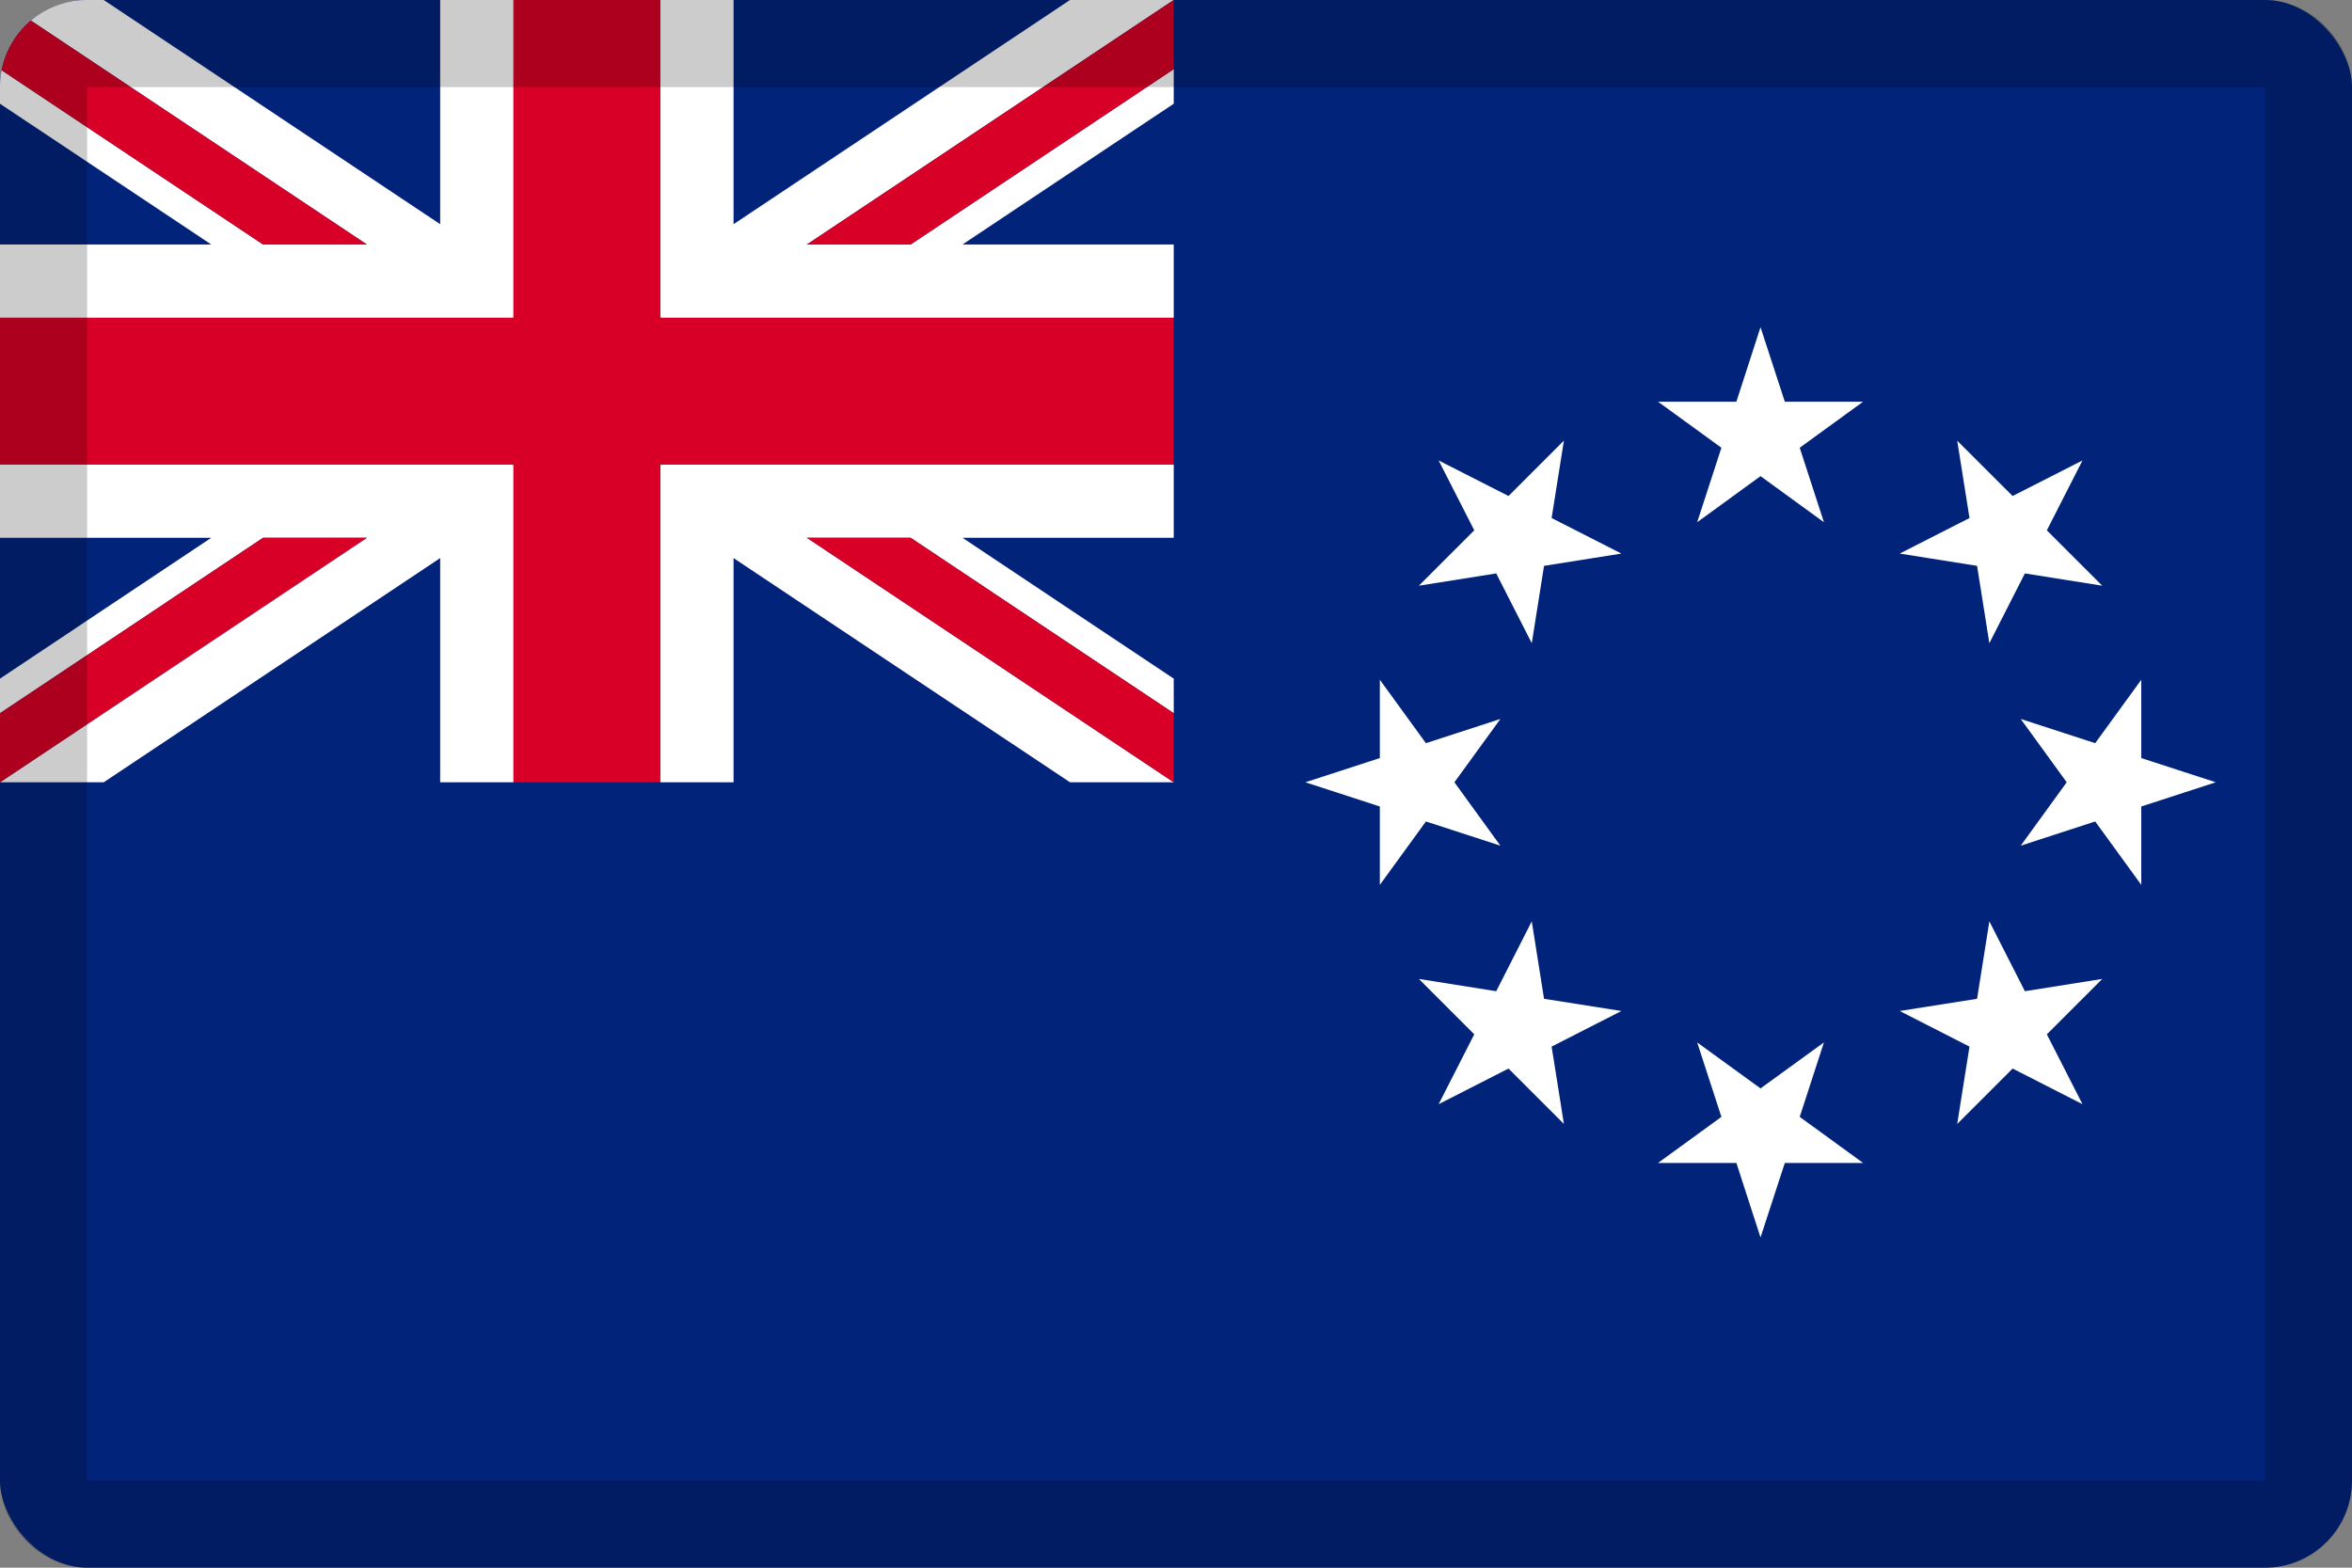 <svg width="27" height="18" viewBox="0 0 27 18" fill="none" xmlns="http://www.w3.org/2000/svg">
<rect x="0" y="0" width="27" height="18" fill="#808080" stroke="none"/>
<g clip-path="url(#clip0_109_43882)">
<path d="M0 0H27V18H0V0Z" fill="#01237A"/>
<path d="M20.21 3.757L20.489 4.612H21.388L20.66 5.141L20.938 5.996L20.21 5.467L19.483 5.996L19.761 5.141L19.033 4.612H19.933L20.21 3.757ZM16.515 5.287L17.317 5.695L17.953 5.059L17.812 5.948L18.613 6.356L17.725 6.497L17.584 7.385L17.176 6.584L16.288 6.725L16.924 6.089L16.515 5.287ZM14.985 8.982L15.84 8.704L15.84 7.805L16.369 8.533L17.224 8.255L16.696 8.982L17.224 9.71L16.369 9.432L15.84 10.16V9.26L14.985 8.982ZM16.515 12.678L16.924 11.876L16.288 11.24L17.176 11.381L17.584 10.579L17.725 11.468L18.613 11.608L17.812 12.017L17.953 12.905L17.317 12.269L16.515 12.678ZM20.21 14.208L19.933 13.353H19.033L19.761 12.824L19.483 11.969L20.21 12.497L20.938 11.969L20.66 12.824L21.388 13.353H20.489L20.21 14.208ZM23.906 12.678L23.104 12.269L22.468 12.905L22.609 12.017L21.808 11.608L22.696 11.468L22.837 10.579L23.245 11.381L24.133 11.24L23.497 11.876L23.906 12.678ZM25.436 8.982L24.581 9.26V10.16L24.052 9.432L23.197 9.71L23.725 8.982L23.197 8.255L24.052 8.533L24.581 7.805V8.704L25.436 8.982ZM23.906 5.287L23.497 6.089L24.133 6.725L23.245 6.584L22.837 7.385L22.696 6.497L21.808 6.356L22.609 5.948L22.468 5.06L23.104 5.695L23.906 5.287ZM0 5.333V6.175H2.425L0 7.792V8.189L3.02 6.175H4.211L0 8.982H5.895V5.333H0V5.333ZM5.053 8.982H1.191L5.053 6.408V8.982ZM9.263 2.807L13.474 0H7.579V3.649H13.474V2.807H11.049L13.474 1.191V0.794L10.454 2.807H9.263V2.807ZM8.421 0H12.283L8.421 2.574V0ZM7.579 8.982H13.474L9.263 6.175H10.454L13.474 8.189V7.792L11.049 6.175H13.474V5.333H7.579V8.982ZM8.421 6.408L12.283 8.982H8.421V6.408ZM5.895 0H0L4.211 2.807H3.02L0 0.794V1.191L2.425 2.807H0V3.649H5.895V0ZM5.053 2.574L1.191 0H5.053V2.574Z" fill="white"/>
<path d="M7.579 0H5.895V3.649H0V5.333H5.895V8.982H7.579V5.333H13.474V3.649H7.579V0Z" fill="#D80027"/>
<path d="M4.211 2.807L0 0V0.794L3.02 2.807H4.211ZM9.263 2.807H10.454L13.474 0.794V0L9.263 2.807ZM3.02 6.175L0 8.189V8.982L4.211 6.175H3.02ZM9.263 6.175L13.474 8.982V8.189L10.454 6.175H9.263Z" fill="#D80027"/>
</g>
<rect x="0.5" y="0.5" width="26" height="17" rx="0.5" stroke="black" stroke-opacity="0.2"/>
<defs>
<clipPath id="clip0_109_43882">
<rect width="27" height="18" rx="1" fill="white"/>
</clipPath>
</defs>
</svg>
